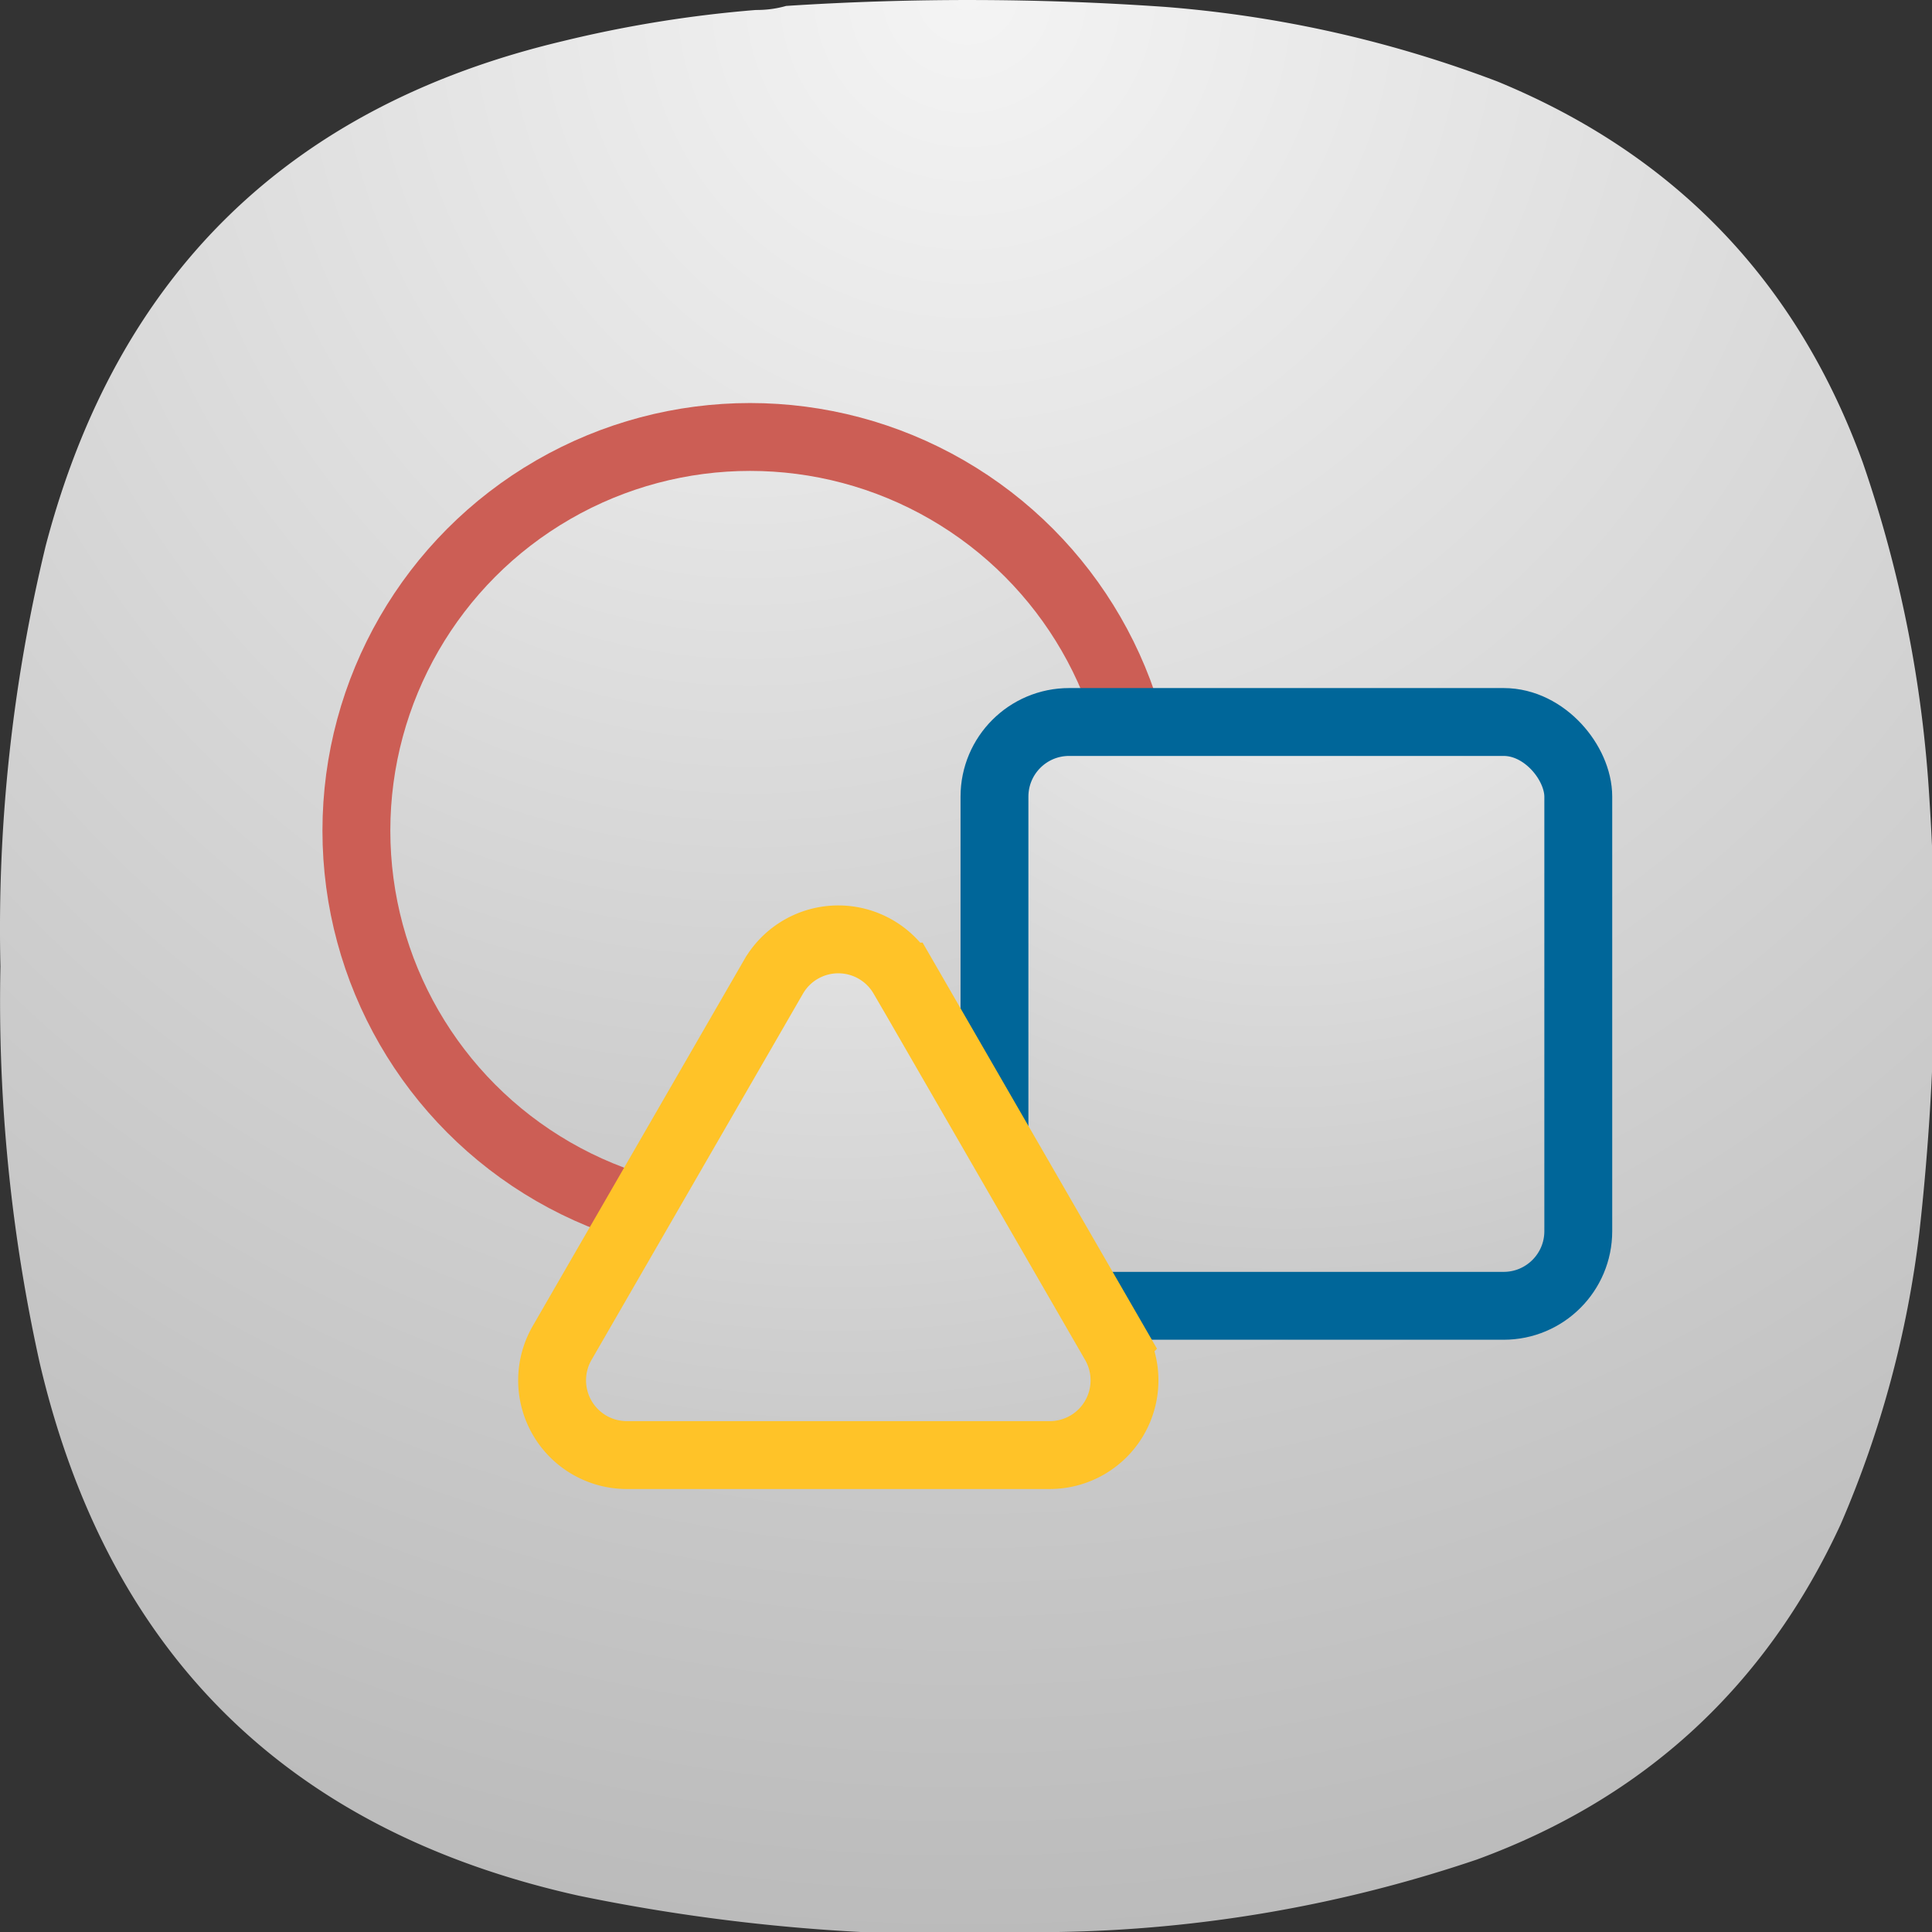 <?xml version="1.0" encoding="UTF-8" standalone="no"?>
<svg
   width="64"
   height="64"
   viewBox="1 1 58.667 58.667"
   fill="none"
   version="1.1"
   id="svg9"
   sodipodi:docname="office.svg"
   inkscape:version="1.3.2 (091e20ef0f, 2023-11-25, custom)"
   xmlns:inkscape="http://www.inkscape.org/namespaces/inkscape"
   xmlns:sodipodi="http://sodipodi.sourceforge.net/DTD/sodipodi-0.dtd"
   xmlns="http://www.w3.org/2000/svg"
   xmlns:svg="http://www.w3.org/2000/svg">
  <rect x="1" y="1" width="58.667" height="58.667" fill="#333333" stroke="none"/>
  <sodipodi:namedview
     id="namedview9"
     pagecolor="#ffffff"
     bordercolor="#666666"
     borderopacity="1.0"
     inkscape:showpageshadow="2"
     inkscape:pageopacity="0.0"
     inkscape:pagecheckerboard="0"
     inkscape:deskcolor="#d1d1d1"
     inkscape:zoom="7.2799928"
     inkscape:cx="48.763785"
     inkscape:cy="22.115407"
     inkscape:window-width="1920"
     inkscape:window-height="1050"
     inkscape:window-x="0"
     inkscape:window-y="30"
     inkscape:window-maximized="1"
     inkscape:current-layer="svg9" />
  <path
     fill="url(#a)"
     fill-rule="evenodd"
     d="m 23.953,1.303 q 0.481,0.003 0.919,-0.123 a 85.448,85.448 0 0 1 11.501,0.029 q 5.21,0.409 10.094,2.264 8.112,3.338 11.103,11.586 1.709,4.967 2.019,10.211 A 74.767,74.767 0 0 1 59.284,38.417 31.776,31.776 0 0 1 56.896,47.282 Q 53.489,54.663 45.855,57.464 A 41.656,41.656 0 0 1 33.131,59.667 57.143,57.143 0 0 1 18.57,58.564 Q 5.307,55.611 2.207,42.393 A 50.735,50.735 0 0 1 1.013,30.347 49.4,49.4 0 0 1 2.389,17.567 Q 5.638,5.207 18.082,2.251 a 37.384,37.384 0 0 1 5.872,-0.948"
     clip-rule="evenodd"
     id="path1"
     style="fill:url(#a);stroke-width:2.67" />
  <circle
     cx="23.777"
     cy="26.224"
     r="11.955"
     fill="url(#b)"
     stroke="#cc5e55"
     stroke-width="2.061"
     id="circle1"
     style="fill:url(#b)" />
  <rect
     width="17.728"
     height="17.728"
     x="31.198"
     y="22.924"
     fill="url(#c)"
     stroke="#006699"
     stroke-width="2.061"
     rx="2.267"
     id="rect1"
     style="fill:url(#c)" />
  <path
     fill="url(#d)"
     stroke="#ffc328"
     stroke-width="2.061"
     d="m 28.421,30.654 6.425,11.132 a 2.27,2.27 0 0 1 -1.963,3.399 H 20.031 a 2.27,2.27 0 0 1 -1.965,-3.399 l 6.427,-11.132 a 2.27,2.27 0 0 1 3.925,0 z"
     id="path2"
     style="fill:url(#d)" />
  <defs
     id="defs9">
    <radialGradient
       id="a"
       cx="0"
       cy="0"
       r="1"
       gradientTransform="matrix(0,58.746,-58.746,0,30.373,0.999)"
       gradientUnits="userSpaceOnUse">
      <stop
         stop-color="#F4F4F4"
         id="stop2" />
      <stop
         offset="1"
         stop-color="#BBB"
         id="stop3" />
    </radialGradient>
    <radialGradient
       id="b"
       cx="0"
       cy="0"
       r="1"
       gradientTransform="matrix(0,46.262,-46.262,0,23.777,3.599)"
       gradientUnits="userSpaceOnUse">
      <stop
         stop-color="#F4F4F4"
         id="stop4" />
      <stop
         offset="1"
         stop-color="#BBB"
         id="stop5" />
    </radialGradient>
    <radialGradient
       id="c"
       cx="0"
       cy="0"
       r="1"
       gradientTransform="matrix(0,35.247,-35.247,0,40.06,14.553)"
       gradientUnits="userSpaceOnUse">
      <stop
         stop-color="#F4F4F4"
         id="stop6" />
      <stop
         offset="1"
         stop-color="#BBB"
         id="stop7" />
    </radialGradient>
    <radialGradient
       id="d"
       cx="0"
       cy="0"
       r="1"
       gradientTransform="matrix(0,37.45,-43.244,0,26.438,17.428)"
       gradientUnits="userSpaceOnUse">
      <stop
         stop-color="#F4F4F4"
         id="stop8" />
      <stop
         offset="1"
         stop-color="#BBB"
         id="stop9" />
    </radialGradient>
  </defs>
</svg>
